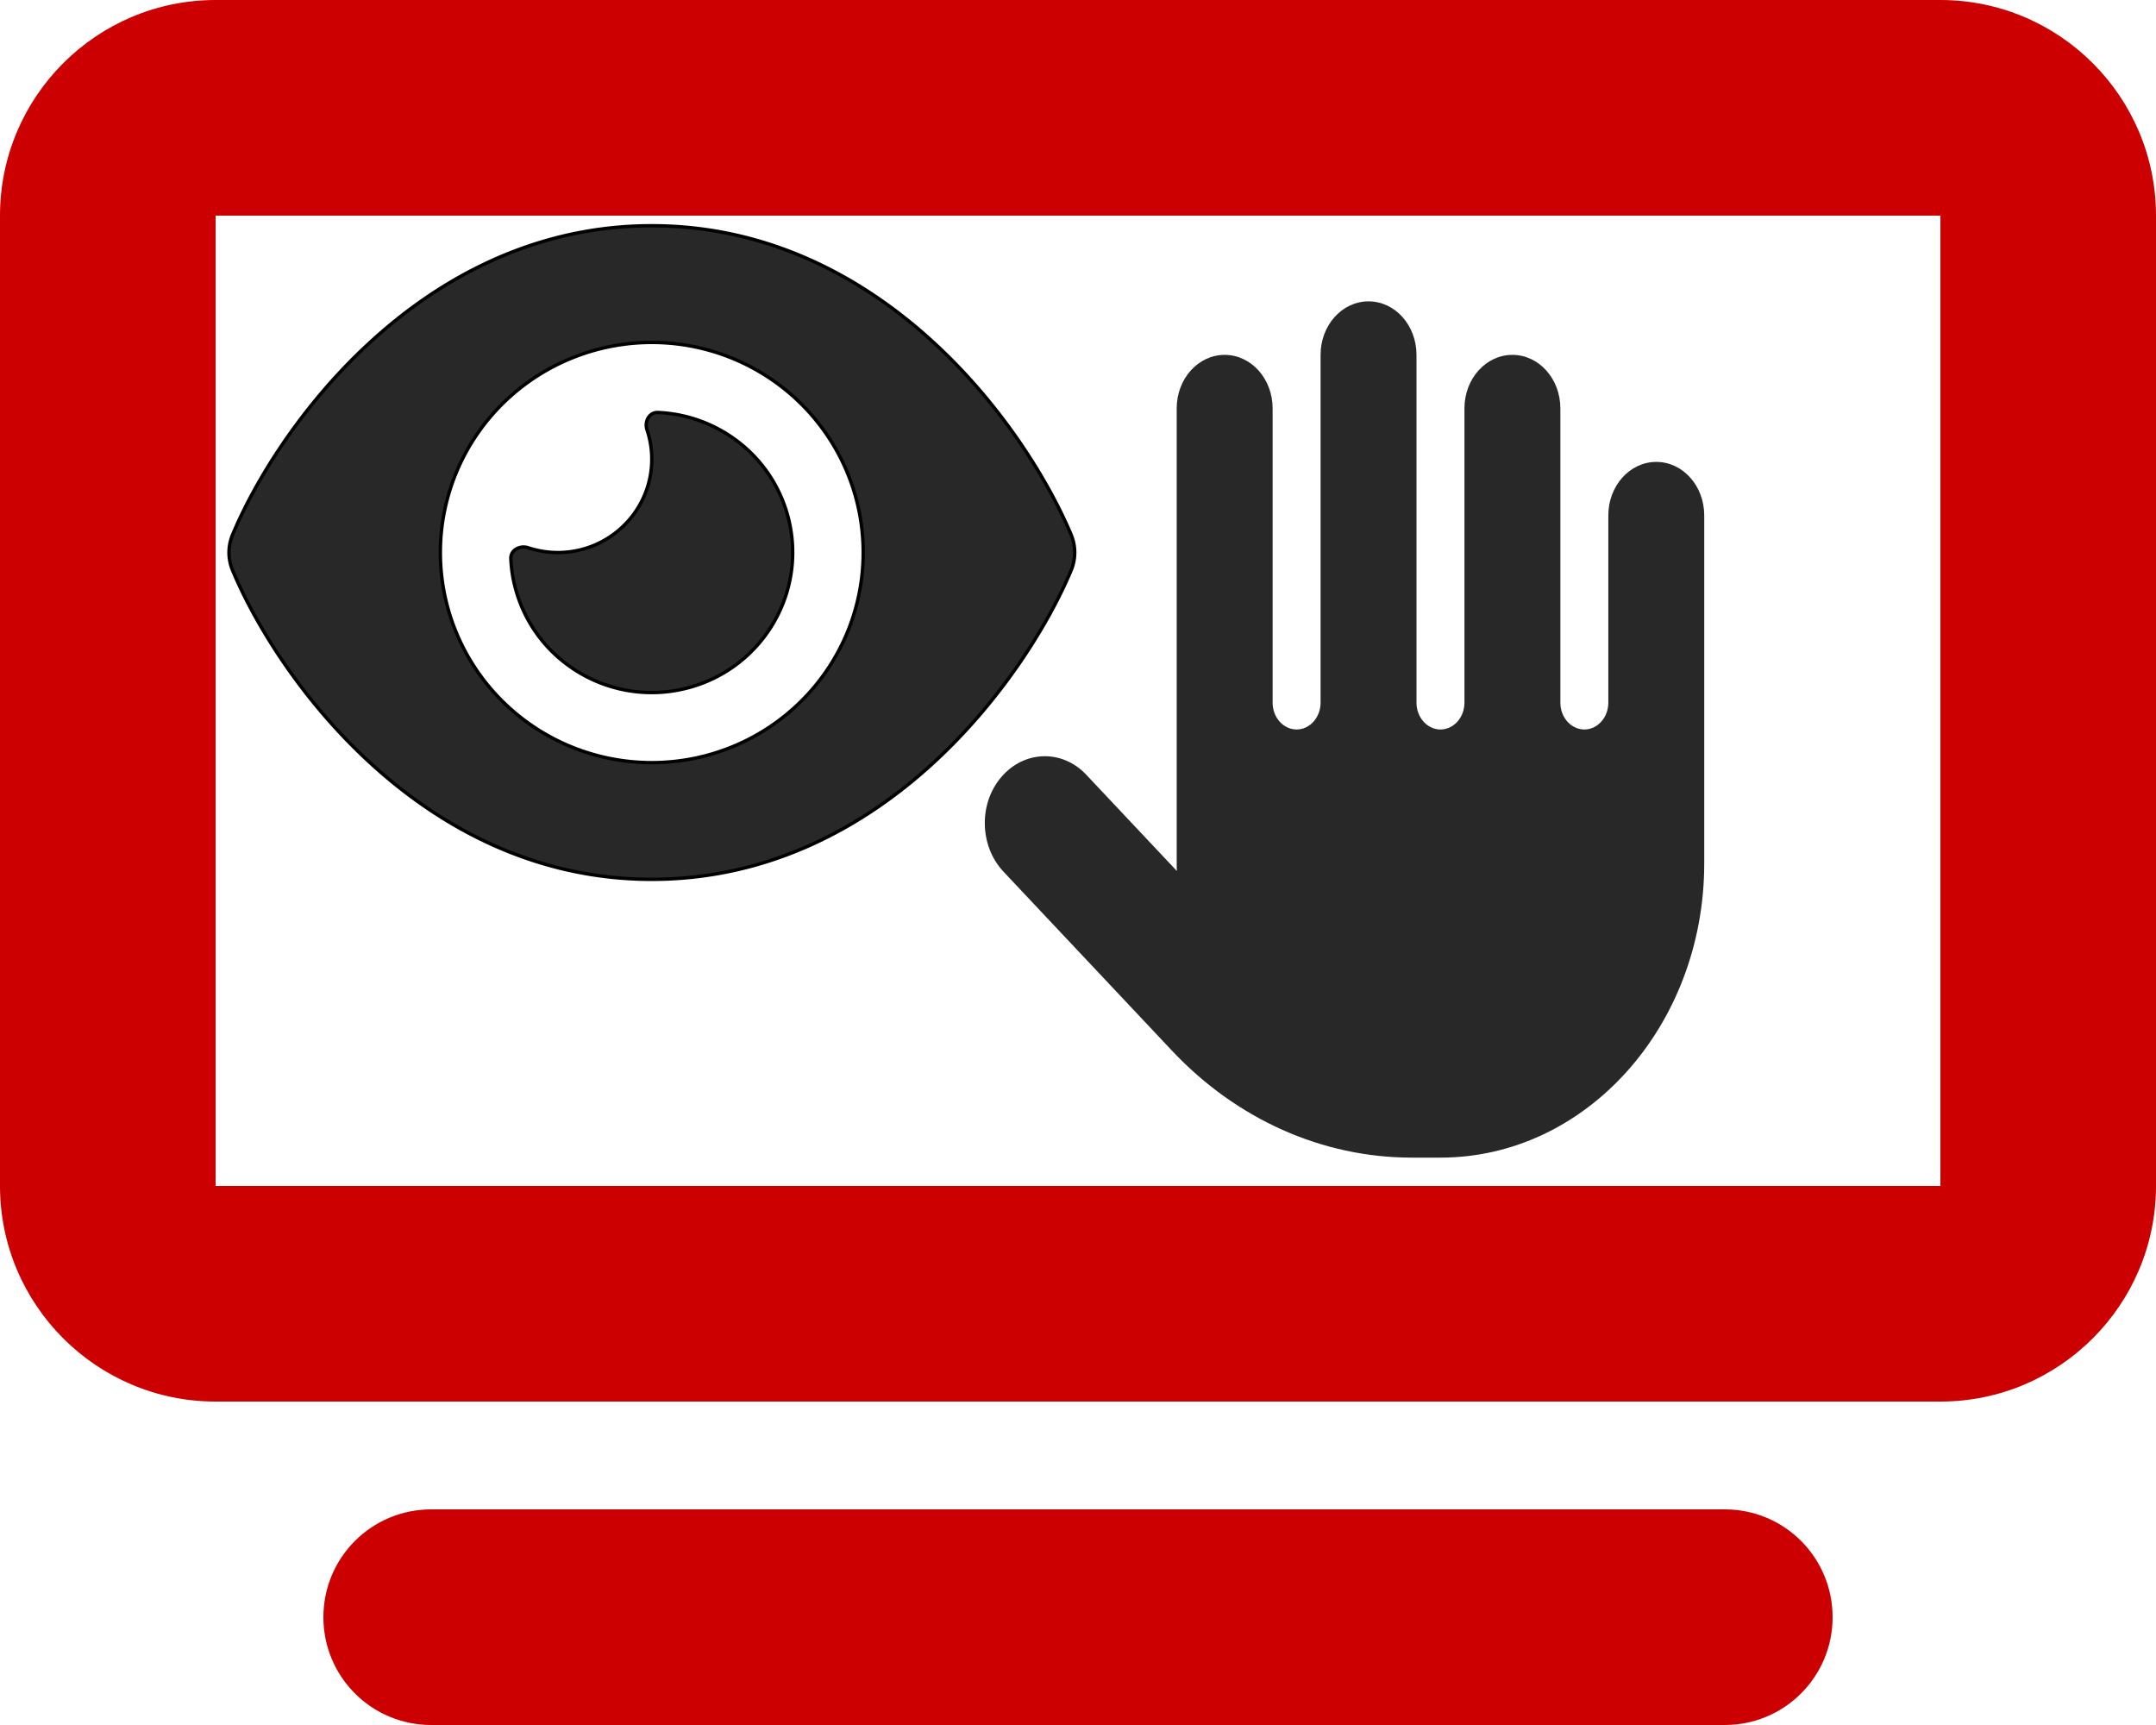 <svg width="640" height="512" xmlns="http://www.w3.org/2000/svg">

 <g>
  <title>Layer 1</title>
  <path id="svg_1" d="m64,64l0,288l512,0l0,-288l-512,0zm-64,0c0,-35.3 28.7,-64 64,-64l512,0c35.3,0 64,28.7 64,64l0,288c0,35.3 -28.7,64 -64,64l-512,0c-35.3,0 -64,-28.7 -64,-64l0,-288zm128,384l384,0c17.7,0 32,14.3 32,32s-14.3,32 -32,32l-384,0c-17.7,0 -32,-14.3 -32,-32s14.3,-32 32,-32z" fill="#cc0000"/>
  <path id="svg_2" d="m420.48,105.33c0,-8.785 -6.362,-15.884 -14.237,-15.884c-7.874,0 -14.235,7.099 -14.235,15.884l0,103.248c0,4.369 -3.204,7.943 -7.118,7.943c-3.916,0 -7.118,-3.574 -7.118,-7.943l0,-87.363c0,-8.787 -6.363,-15.885 -14.237,-15.885c-7.873,0 -14.236,7.098 -14.236,15.885l0,135.017c0,0.744 0,1.538 0.045,2.283l-26.915,-28.592c-7.119,-7.545 -18.374,-7.247 -25.18,0.695c-6.807,7.942 -6.495,20.501 0.622,28.095l50.004,53.114c19.175,20.401 44.666,31.768 71.181,31.768l8.542,0c43.242,0 78.298,-39.115 78.298,-87.363l0,-103.248c0,-8.787 -6.361,-15.885 -14.236,-15.885c-7.874,0 -14.236,7.098 -14.236,15.885l0,55.594c0,4.369 -3.203,7.943 -7.117,7.943c-3.916,0 -7.12,-3.574 -7.12,-7.943l0,-87.363c0,-8.787 -6.361,-15.885 -14.235,-15.885c-7.874,0 -14.237,7.098 -14.237,15.885l0,87.363c0,4.369 -3.202,7.943 -7.117,7.943c-3.915,0 -7.118,-3.574 -7.118,-7.943l0,-103.248z" fill="#282828"/>
  <g stroke="null">
   <!--!Font Awesome Free 6.5.1 by @fontawesome - https://fontawesome.com License - https://fontawesome.com/license/free Copyright 2023 Fonticons, Inc.-->
   <path stroke="null" d="m193.478,67c-35.214,0 -63.411,15.936 -83.938,34.903c-20.396,18.794 -34.037,41.312 -40.487,56.771c-1.438,3.421 -1.438,7.232 0,10.653c6.45,15.459 20.091,37.977 40.487,56.771c20.527,18.967 48.724,34.903 83.938,34.903s63.411,-15.936 83.938,-34.903c20.396,-18.837 34.037,-41.312 40.531,-56.771c1.438,-3.421 1.438,-7.232 0,-10.653c-6.494,-15.459 -20.135,-37.977 -40.531,-56.771c-20.527,-18.967 -48.724,-34.903 -83.938,-34.903zm-62.757,97a62.757,62.357 0 1 1 125.514,0a62.757,62.357 0 1 1 -125.514,0zm62.757,-27.714c0,15.286 -12.508,27.714 -27.892,27.714c-3.094,0 -6.058,-0.52 -8.847,-1.429c-2.397,-0.779 -5.186,0.693 -5.099,3.204c0.131,2.988 0.567,5.976 1.395,8.964c5.971,22.171 28.938,35.336 51.252,29.403s35.562,-28.754 29.592,-50.925c-4.838,-17.971 -20.832,-30.053 -38.613,-30.789c-2.528,-0.087 -4.009,2.642 -3.225,5.067c0.915,2.771 1.438,5.716 1.438,8.791z" fill="#282828"/>
  </g>
 </g>
</svg>